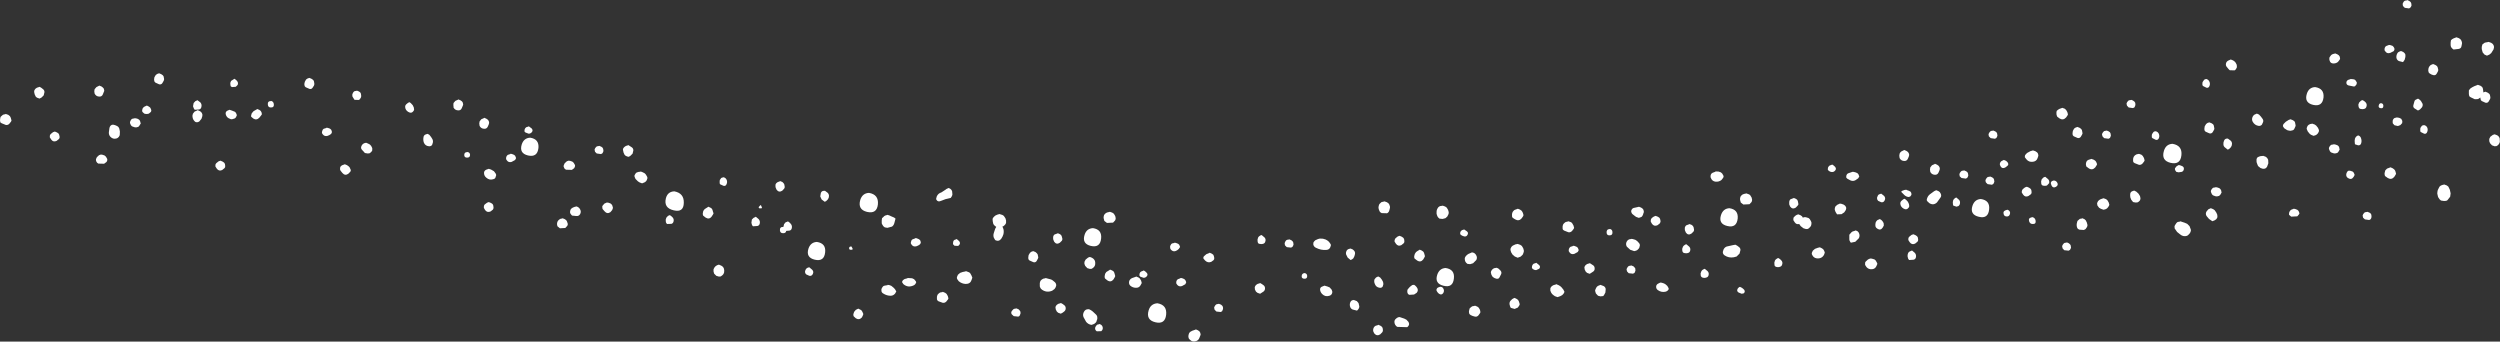 <?xml version="1.0" encoding="UTF-8" standalone="no"?>
<svg xmlns:xlink="http://www.w3.org/1999/xlink" height="111.4px" width="815.3px" xmlns="http://www.w3.org/2000/svg">
  <rect width="100%" height="100%" fill="#333333" stroke="none"/>
  <g transform="matrix(1.0, 0.0, 0.0, 1.0, 407.95, -80.5)">
    <path d="M405.35 95.5 L405.4 95.9 405.25 96.6 404.5 97.8 403.9 98.3 403.1 98.65 402.3 98.3 401.7 97.6 401.4 96.5 401.4 95.8 401.6 95.0 402.0 94.7 Q402.2 94.5 402.45 94.4 L402.95 94.3 403.55 94.2 403.6 94.15 404.45 94.45 404.95 94.8 405.2 95.15 405.35 95.5 M354.3 98.2 L354.8 98.55 355.05 98.9 355.15 99.3 355.2 99.65 355.05 100.0 354.5 100.7 Q353.9 101.2 353.05 101.2 352.05 101.2 351.8 100.3 L351.7 99.9 351.7 99.5 351.75 99.2 352.25 98.5 Q352.55 98.2 352.95 98.1 L353.55 97.95 353.55 97.9 354.3 98.2 M378.2 81.15 L378.4 81.55 378.5 82.25 378.35 82.65 378.15 82.95 377.7 83.25 376.3 83.05 375.7 82.45 375.6 81.75 375.75 81.4 375.95 81.05 376.2 80.8 Q376.35 80.7 376.45 80.7 L377.05 80.6 377.1 80.5 377.8 80.85 378.2 81.15 M372.65 95.8 L372.85 96.15 372.95 96.5 372.85 96.9 372.65 97.2 371.55 97.75 Q370.5 98.1 369.95 97.25 L369.7 96.9 369.7 96.5 369.75 96.15 369.95 95.75 370.25 95.5 371.05 95.2 371.1 95.15 371.55 95.2 372.3 95.45 372.65 95.8 M374.5 97.35 Q374.75 97.2 375.1 97.15 L375.8 97.45 376.2 97.8 376.45 98.15 376.5 98.5 376.5 98.9 376.45 99.25 376.25 100.0 375.8 100.65 375.7 100.75 374.35 100.4 Q373.6 100.0 373.55 99.15 373.55 98.3 374.0 97.7 374.2 97.45 374.5 97.35 M393.1 92.65 L393.95 92.95 394.45 93.3 394.7 93.65 394.85 94.0 394.95 94.4 394.95 94.75 394.8 95.5 Q394.7 96.3 393.9 96.45 L392.2 96.65 391.7 96.25 391.4 95.85 Q391.25 95.5 391.25 95.15 L391.25 94.4 391.35 93.65 391.7 93.3 392.25 93.0 393.05 92.7 393.1 92.65 M397.4 109.7 L397.75 109.3 Q398.35 108.9 399.0 108.6 L400.05 108.2 400.1 108.15 400.95 108.45 401.45 108.8 401.7 109.15 401.8 109.55 401.9 110.3 401.9 110.65 402.0 110.6 402.6 110.4 403.3 110.7 403.8 111.05 404.05 111.4 404.2 112.15 404.2 112.55 404.05 112.9 403.65 113.6 Q403.3 114.15 402.6 114.0 L401.4 113.45 401.1 113.15 401.0 112.75 400.95 112.4 400.95 112.3 400.6 112.55 400.2 112.8 399.6 112.85 399.1 112.85 397.75 112.2 397.35 111.9 397.25 111.5 397.2 111.15 397.2 110.75 397.2 110.4 397.2 110.0 397.4 109.7 M386.8 102.05 L387.0 102.4 387.2 103.15 387.2 103.5 387.05 103.9 386.65 104.6 Q386.3 105.15 385.6 105.0 384.95 104.85 384.4 104.45 L384.1 104.15 384.0 103.75 383.95 103.4 384.05 102.7 Q384.2 102.25 384.5 101.95 384.7 101.7 385.0 101.6 385.25 101.45 385.6 101.4 L386.3 101.7 386.8 102.05 M368.6 115.8 Q367.6 115.75 367.8 114.9 367.95 114.15 368.6 114.15 369.4 114.3 369.3 115.15 369.25 115.85 368.6 115.8 M374.55 118.95 L375.15 119.25 375.5 119.95 375.45 120.65 374.85 121.3 374.05 121.6 372.95 121.35 372.4 120.75 372.35 120.4 372.35 120.05 372.4 119.65 372.6 119.3 372.85 119.05 373.1 118.95 373.55 118.85 373.6 118.8 374.1 118.85 374.55 118.95 M380.6 116.55 L379.4 115.8 Q378.95 115.4 379.1 114.8 L379.4 113.7 Q379.45 113.3 379.8 113.05 L380.55 112.7 380.6 112.65 Q381.15 112.95 381.55 113.4 L382.1 114.35 Q382.25 114.95 381.9 115.5 L381.25 116.2 Q380.95 116.4 380.6 116.55 M381.85 121.55 L382.1 121.4 382.6 121.3 Q383.45 121.5 383.7 122.3 383.9 123.05 383.5 123.75 383.2 124.25 382.6 124.1 L381.5 123.55 381.35 123.3 381.35 122.9 381.35 122.55 381.4 122.2 381.85 121.55 M371.6 135.05 L372.3 135.35 372.8 135.7 373.1 136.05 373.25 136.4 373.45 137.15 373.3 137.5 372.85 138.2 Q371.95 139.25 370.75 138.55 L369.85 137.9 369.75 137.55 369.7 137.15 369.75 136.8 369.85 136.4 369.95 136.05 370.35 135.65 Q370.5 135.45 370.75 135.4 371.15 135.2 371.55 135.1 L371.6 135.05 M404.2 125.1 L405.0 124.5 405.6 124.3 406.4 124.6 Q407.05 124.95 407.25 125.65 L407.3 126.75 Q407.15 127.45 406.6 127.9 L406.2 128.15 405.6 128.2 404.75 127.9 404.1 127.2 403.85 126.55 403.85 126.15 403.85 125.8 404.2 125.1 M390.65 141.65 L391.0 142.4 391.25 143.55 391.1 144.65 390.2 145.8 389.8 146.0 389.1 146.05 388.1 145.9 387.65 145.5 387.15 144.75 386.9 143.65 Q386.9 143.05 387.05 142.5 L387.6 141.4 388.0 141.05 388.45 140.85 389.05 140.7 389.1 140.65 389.95 140.95 390.45 141.3 390.65 141.65 M358.55 106.25 L359.55 106.35 Q359.9 106.4 360.15 106.6 L360.65 107.35 360.6 107.95 360.05 108.65 359.6 108.7 357.9 108.35 Q357.2 108.1 357.25 107.4 357.3 106.7 358.1 106.45 L358.55 106.35 358.55 106.25 M347.05 108.9 Q350.05 109.35 349.8 112.25 349.45 115.4 346.4 114.7 343.45 114.0 344.35 111.1 345.0 109.0 347.05 108.9 M346.05 120.8 L346.9 121.1 347.4 121.45 348.0 122.2 348.3 122.9 348.3 123.3 348.15 123.65 347.95 124.0 347.55 124.4 347.2 124.6 346.55 124.8 345.7 124.45 345.25 124.1 344.65 123.35 344.35 122.65 344.3 122.3 344.45 121.9 344.6 121.55 344.95 121.2 345.45 120.95 346.05 120.85 346.05 120.8 M363.55 113.9 Q364.05 114.5 363.8 115.25 363.65 115.85 363.1 116.0 362.45 116.2 361.75 116.0 L361.45 115.8 361.25 115.4 361.15 114.65 361.4 113.95 362.0 113.35 Q362.25 113.2 362.55 113.15 363.15 113.45 363.55 113.9 M327.25 117.9 L328.05 117.55 328.75 117.85 329.4 118.55 329.95 119.3 Q330.3 119.85 330.05 120.4 L329.7 121.15 Q329.25 121.65 328.6 121.55 327.35 121.35 326.7 120.2 326.25 119.35 326.75 118.45 326.95 118.1 327.25 117.9 M339.05 119.4 L339.8 119.7 340.3 120.05 340.5 120.4 340.65 121.15 340.7 121.55 340.55 121.9 340.4 122.25 340.2 122.65 339.95 122.9 339.7 123.0 339.05 123.15 338.55 123.1 337.95 122.95 336.95 122.3 336.55 121.65 336.6 121.3 336.75 120.95 337.5 120.2 338.45 119.6 339.05 119.4 M328.35 131.75 L329.1 131.45 329.45 131.4 330.05 131.35 330.05 131.3 330.9 131.6 Q331.5 131.95 331.75 132.65 L331.8 133.75 331.4 134.85 331.05 135.3 330.65 135.5 330.05 135.55 329.25 135.3 328.45 134.65 328.3 134.3 328.15 133.9 328.0 133.5 327.95 133.15 327.95 132.8 327.95 132.4 328.1 132.05 328.35 131.75 M360.05 125.7 Q360.2 125.3 360.5 125.0 L361.05 124.65 Q361.85 124.85 362.05 125.65 362.3 126.4 362.1 127.15 361.9 127.95 361.1 127.9 L360.05 127.55 360.0 127.15 359.95 126.4 360.05 125.7 M355.05 129.3 L354.85 129.65 354.65 130.0 354.45 130.25 354.2 130.4 353.55 130.55 353.1 130.5 352.25 130.2 351.9 129.85 351.6 129.15 351.55 128.8 351.7 128.4 351.95 128.05 352.2 127.8 Q352.3 127.7 352.45 127.7 L353.05 127.6 353.05 127.55 353.55 127.6 354.3 127.85 354.7 128.15 354.9 128.55 355.05 129.3 M359.8 137.15 L359.95 137.55 359.6 138.2 Q358.9 139.3 357.75 138.55 357.2 138.15 357.2 137.55 357.2 137.15 357.35 136.85 357.6 136.25 358.05 136.15 L358.55 136.2 359.3 136.45 359.65 136.8 359.8 137.15 M362.7 151.5 L362.55 150.8 362.7 150.4 362.95 150.05 363.2 149.8 Q363.3 149.7 363.45 149.7 L364.05 149.6 364.05 149.55 364.8 149.85 365.2 150.15 365.4 150.55 365.45 151.25 365.35 151.65 365.15 152.0 364.7 152.25 363.3 152.05 362.7 151.5 M341.95 150.05 L341.8 150.4 341.25 151.05 339.25 151.15 338.55 150.55 338.55 150.15 338.6 149.8 338.75 149.45 Q338.95 149.1 339.25 148.9 L340.05 148.6 340.05 148.55 340.7 148.7 341.3 148.95 341.65 149.3 341.8 149.65 341.95 150.05 M242.05 123.1 L242.05 123.05 242.75 123.35 243.15 123.65 243.35 124.05 243.45 124.75 243.3 125.15 243.1 125.5 242.65 125.75 241.25 125.55 240.65 124.95 240.55 124.3 240.7 123.9 240.95 123.55 241.2 123.3 241.4 123.2 242.05 123.1 M213.75 129.7 L214.25 130.05 214.5 130.4 214.65 130.8 214.65 131.15 214.55 131.55 214.25 132.25 Q213.9 133.05 213.05 133.0 212.0 132.95 211.55 132.05 L211.5 131.65 211.45 131.3 211.55 130.6 Q211.75 130.15 212.1 129.9 L213.0 129.45 213.05 129.4 213.75 129.7 M221.55 135.1 L222.1 134.4 223.0 134.0 223.05 133.9 223.75 134.2 224.25 134.55 224.5 134.9 224.65 135.3 224.65 135.65 224.55 136.05 224.25 136.75 Q223.9 137.55 223.05 137.5 222.0 137.45 221.55 136.55 L221.5 136.15 221.45 135.8 221.55 135.1 M206.5 144.4 Q207.05 145.05 206.7 145.8 206.35 146.6 205.55 146.45 L204.55 146.0 204.3 145.65 204.2 145.3 204.2 144.9 204.5 144.2 Q204.65 143.95 204.95 143.85 L205.55 143.65 206.5 144.4 M212.1 146.05 Q212.5 145.65 213.0 145.35 L213.05 145.3 213.6 145.6 214.25 146.3 214.6 147.05 214.7 147.75 214.55 148.15 Q213.85 149.15 212.8 148.5 211.9 147.95 211.8 147.05 211.7 146.45 212.1 146.05 M212.35 142.75 Q212.75 142.55 213.15 142.45 L213.55 142.4 213.8 142.4 214.2 142.6 214.55 142.7 215.1 143.0 215.3 143.3 215.4 143.65 215.4 144.05 215.05 144.55 214.55 144.75 Q213.75 144.7 213.15 144.15 L212.05 143.05 212.35 142.75 M221.45 143.85 L222.75 142.9 Q223.1 142.65 223.55 142.55 L224.25 142.85 224.65 143.15 224.9 143.55 Q225.25 144.15 225.0 144.75 L223.75 146.5 Q222.6 147.6 221.25 146.75 L220.6 146.15 220.4 145.8 Q220.4 145.4 220.55 145.1 220.8 144.35 221.45 143.85 M232.55 136.05 L233.25 136.35 233.65 136.65 233.85 137.05 233.95 137.75 233.8 138.15 233.6 138.5 233.15 138.75 231.75 138.55 231.15 138.0 231.05 137.3 231.2 136.9 231.45 136.55 231.7 136.3 231.9 136.2 232.55 136.1 232.55 136.05 M230.05 144.9 L230.85 145.6 Q231.3 146.0 231.25 146.65 231.25 147.3 230.75 147.7 L230.1 147.9 229.05 147.55 228.95 147.15 228.9 146.4 229.05 145.7 229.6 145.1 230.05 144.9 M242.15 138.65 L242.35 139.05 242.45 139.75 242.3 140.15 242.1 140.5 241.65 140.75 240.25 140.55 239.7 140.0 Q239.55 139.65 239.55 139.3 L239.7 138.9 239.95 138.55 240.2 138.3 Q240.3 138.2 240.45 138.2 L241.05 138.1 241.05 138.05 Q241.4 138.15 241.75 138.35 L242.15 138.65 M238.05 145.4 Q241.05 145.85 240.75 148.75 240.45 151.95 237.4 151.2 234.4 150.5 235.3 147.65 236.0 145.5 238.05 145.4 M163.4 146.05 L163.25 146.4 162.6 147.1 160.6 147.2 159.75 146.55 159.65 146.15 159.55 145.8 159.5 145.4 159.55 145.05 159.65 144.65 159.9 144.3 160.3 143.95 160.8 143.75 161.5 143.6 161.5 143.55 162.35 143.85 Q162.65 143.95 162.85 144.2 L163.3 144.95 163.45 145.65 163.4 146.05 M176.2 145.4 L177.0 145.1 177.05 145.05 177.75 145.35 178.15 145.65 178.35 146.05 178.5 146.8 178.55 147.15 178.35 147.5 177.7 148.2 Q176.6 148.9 175.85 147.85 L175.55 147.15 175.55 146.8 175.55 146.4 175.6 146.05 175.8 145.65 Q175.95 145.45 176.2 145.4 M190.5 134.9 Q191.05 135.55 190.5 136.15 190.1 136.6 189.55 136.6 188.95 136.6 188.45 136.2 L188.15 135.9 188.15 135.55 188.2 135.15 188.4 134.8 188.7 134.5 189.5 134.2 189.55 134.15 Q190.1 134.45 190.5 134.9 M191.2 147.3 L192.05 146.9 192.5 146.95 193.25 147.2 193.75 147.55 194.0 147.9 194.15 148.3 194.1 148.65 194.0 149.0 193.5 149.75 192.6 150.35 191.15 150.4 190.65 149.6 190.4 148.9 Q190.35 148.35 190.6 147.85 L191.2 147.3 M198.1 137.3 L198.4 138.05 198.05 138.65 197.1 139.3 Q196.3 139.7 195.45 139.3 L194.45 138.75 194.15 138.4 194.15 138.05 194.2 137.7 194.4 137.3 194.7 137.05 196.0 136.6 196.05 136.55 196.55 136.55 197.15 136.7 197.75 136.95 198.1 137.3 M197.05 155.65 Q198.05 155.75 198.35 156.65 198.65 157.45 198.25 158.2 L197.1 159.35 195.65 159.65 195.4 159.3 195.2 158.9 195.15 158.55 195.15 158.15 195.15 157.4 195.15 157.05 195.45 156.7 195.85 156.25 196.2 156.0 197.0 155.75 197.05 155.65 M182.4 154.5 L182.0 154.9 181.65 155.15 181.05 155.2 180.2 154.95 179.3 154.25 178.8 153.55 Q177.9 153.8 177.35 153.0 L176.9 152.3 176.9 151.9 176.95 151.55 Q177.0 151.35 177.2 151.2 177.5 150.85 177.95 150.6 L178.5 150.4 179.25 150.7 179.75 151.05 179.95 151.45 180.5 151.35 180.55 151.3 181.0 151.35 181.85 151.6 182.25 151.95 182.65 152.65 182.8 153.05 182.8 153.4 182.75 153.8 182.65 154.15 182.4 154.5 M186.25 161.5 L186.65 161.8 186.9 162.2 187.05 162.55 187.15 162.9 186.9 163.6 Q186.15 164.95 184.5 164.75 183.5 164.6 183.05 163.65 L182.9 163.3 182.95 162.9 183.25 162.25 183.95 161.65 184.9 161.3 185.55 161.15 186.25 161.5 M200.3 166.9 L200.3 166.55 200.3 166.15 200.45 165.85 201.2 165.15 Q201.6 164.9 202.05 164.8 L202.5 164.85 203.35 165.1 203.75 165.45 204.15 166.15 204.3 166.55 204.0 167.25 Q203.6 168.2 202.55 168.3 201.45 168.4 200.75 167.6 L200.3 166.9 M170.9 167.3 Q170.75 167.1 170.75 166.9 L170.7 166.15 170.9 165.45 Q171.1 165.1 171.45 164.9 171.7 164.7 172.0 164.65 172.6 164.95 173.0 165.45 173.5 166.0 173.25 166.75 173.1 167.35 172.55 167.5 171.9 167.75 171.2 167.5 L170.9 167.3 M216.75 157.2 L217.25 157.55 217.5 157.95 217.6 158.65 217.55 159.05 217.35 159.35 216.6 159.95 Q215.55 160.45 214.85 159.5 L214.4 158.8 214.4 158.4 214.45 158.05 214.7 157.7 215.45 157.1 216.05 156.9 216.75 157.2 M204.05 152.55 L204.35 152.25 205.0 152.0 205.05 151.9 205.6 152.25 205.9 152.55 206.15 152.9 206.35 153.3 206.4 154.05 206.05 154.7 Q205.35 155.8 204.25 155.05 203.65 154.65 203.65 154.05 L203.65 153.65 203.7 153.3 203.8 152.9 204.05 152.55 M216.5 162.95 Q217.0 163.5 216.9 164.25 216.8 165.05 216.1 165.2 L214.65 165.3 214.35 164.9 214.15 164.15 Q214.1 163.6 214.3 163.1 214.45 162.7 214.85 162.5 L215.5 162.25 215.55 162.15 216.5 162.95 M320.3 100.2 L320.8 100.55 321.15 100.95 321.5 101.65 321.55 102.4 321.4 102.75 321.15 103.15 320.9 103.4 320.7 103.45 319.2 103.4 318.8 103.0 318.15 102.2 Q317.85 101.75 318.0 101.15 318.15 100.55 318.75 100.25 L319.55 99.9 320.3 100.2 M312.65 107.3 Q312.9 108.05 312.5 108.75 312.2 109.25 311.6 109.1 L310.5 108.55 310.3 108.25 310.3 107.9 310.3 107.5 310.4 107.2 310.85 106.55 311.05 106.4 311.55 106.25 Q312.4 106.5 312.65 107.3 M312.55 120.4 L313.3 120.7 313.8 121.05 314.0 121.4 314.15 122.15 314.2 122.55 314.05 122.9 313.65 123.6 Q313.25 124.15 312.6 124.0 L311.35 123.45 311.05 123.15 310.95 122.75 310.95 122.4 311.05 121.7 311.5 120.95 311.95 120.6 312.55 120.4 M287.05 113.05 Q287.45 113.15 287.75 113.35 L288.15 113.65 288.4 114.05 288.45 114.75 288.3 115.15 288.15 115.5 287.65 115.75 286.25 115.55 285.7 114.95 285.55 114.3 285.7 113.9 285.95 113.55 286.2 113.3 Q286.3 113.2 286.45 113.2 L287.05 113.1 287.05 113.05 M294.55 123.4 L295.05 123.3 Q295.9 123.5 296.15 124.3 296.4 125.05 296.0 125.75 295.65 126.25 295.1 126.1 L294.0 125.55 293.8 125.3 293.8 124.9 293.8 124.55 293.9 124.2 294.35 123.55 294.55 123.4 M302.55 134.3 Q303.1 134.4 303.65 134.65 304.35 134.95 304.25 135.65 304.15 136.35 303.55 136.55 L302.55 136.7 301.8 136.55 301.5 136.15 301.35 135.8 301.35 135.4 301.8 134.8 Q302.1 134.55 302.55 134.35 L302.55 134.3 M299.9 133.6 Q296.8 132.85 297.75 129.7 298.4 127.5 300.55 127.4 303.8 127.95 303.45 131.15 303.1 134.35 299.9 133.6 M287.8 133.4 L287.7 133.05 287.7 132.65 287.7 132.3 287.8 131.9 287.95 131.55 288.3 131.15 288.7 130.9 288.95 130.8 289.55 130.7 289.55 130.65 290.4 130.95 290.85 131.35 291.25 132.05 291.45 132.8 291.3 133.15 290.75 133.85 Q290.25 134.35 289.6 134.25 L288.2 133.7 287.8 133.4 M288.05 142.65 L288.75 143.0 289.45 143.65 289.95 144.45 290.1 145.15 290.05 145.55 289.9 145.9 289.55 146.25 289.15 146.5 288.55 146.55 287.7 146.4 287.1 145.65 286.8 144.9 Q286.7 144.35 286.75 143.8 286.8 143.1 287.45 142.85 L288.05 142.65 M319.95 127.4 Q319.95 128.0 319.6 128.5 L319.0 129.1 318.55 129.3 317.55 128.5 Q317.15 128.1 317.15 127.55 317.1 126.95 317.35 126.4 317.65 125.6 318.55 125.7 L318.55 125.65 319.55 126.4 Q319.95 126.8 319.95 127.4 M313.7 141.8 Q313.8 141.7 313.95 141.7 L314.55 141.6 314.55 141.55 315.05 141.6 315.8 141.85 316.15 142.15 316.4 142.55 316.55 143.3 316.35 143.65 316.15 144.0 315.9 144.25 315.7 144.4 315.05 144.55 314.55 144.5 313.75 144.2 313.4 143.85 313.1 143.15 313.05 142.8 313.2 142.4 313.45 142.05 313.7 141.8 M264.55 115.65 L265.4 115.95 265.85 116.35 266.25 117.05 266.45 117.8 266.3 118.15 265.85 118.8 Q264.9 119.85 263.75 119.15 L262.95 118.55 262.8 118.15 262.7 117.75 262.7 117.4 262.7 117.05 262.8 116.65 263.2 116.3 263.7 116.0 264.55 115.7 264.55 115.65 M271.15 123.65 L271.2 124.05 271.05 124.4 270.65 125.1 Q270.25 125.65 269.6 125.5 L268.35 124.95 268.05 124.65 267.95 124.25 267.95 123.9 268.05 123.2 268.45 122.45 268.95 122.1 269.55 121.9 270.3 122.2 270.75 122.55 271.0 122.9 271.15 123.65 M280.15 123.65 L280.35 124.05 280.45 124.75 280.3 125.15 280.15 125.5 279.65 125.75 278.25 125.55 277.7 124.95 277.55 124.3 277.7 123.9 277.95 123.55 278.2 123.3 Q278.3 123.2 278.45 123.2 L279.05 123.1 279.05 123.05 279.75 123.35 280.15 123.65 M255.8 129.8 L256.4 130.2 256.65 130.55 256.75 130.9 256.8 131.3 256.55 132.05 Q256.2 133.1 255.05 133.25 253.7 133.45 252.9 132.45 L252.4 131.8 252.4 131.4 252.5 131.05 253.1 130.4 254.2 129.8 255.05 129.55 255.8 129.8 M246.25 132.95 L246.65 133.3 246.9 133.65 247.0 134.05 246.9 134.4 246.2 135.0 Q244.85 135.85 244.3 134.35 244.15 134.05 244.3 133.7 244.4 133.3 244.75 133.05 L245.55 132.65 246.25 132.95 M253.05 141.4 L253.75 141.7 254.25 142.05 254.5 142.45 254.6 143.15 254.55 143.55 254.35 143.85 253.6 144.4 Q252.55 144.95 251.85 144.0 L251.4 143.3 251.4 142.9 251.5 142.55 251.7 142.2 252.45 141.6 253.05 141.4 M259.05 138.15 L260.0 138.95 Q260.5 139.5 260.3 140.25 L259.6 141.0 Q258.9 141.2 258.2 141.0 L257.9 140.8 257.75 140.4 257.7 139.65 257.9 138.95 258.5 138.35 259.05 138.15 M261.1 141.0 Q260.5 139.75 261.55 139.45 L261.55 139.4 Q262.5 139.25 262.95 140.05 263.45 140.9 262.5 141.45 261.55 141.95 261.1 141.0 M274.05 132.3 L274.9 132.6 275.4 132.95 275.65 133.3 275.8 133.65 275.95 134.05 275.8 134.4 275.35 135.1 Q274.4 136.15 273.25 135.4 L272.45 134.8 272.35 134.4 272.3 134.05 272.35 133.65 272.45 133.3 272.7 132.9 273.2 132.6 274.05 132.35 274.05 132.3 M275.95 146.8 L276.1 146.4 276.3 146.05 276.7 145.7 Q277.05 145.45 277.45 145.35 L278.05 145.15 278.9 145.45 279.35 145.85 279.75 146.55 279.95 147.3 279.8 147.65 279.55 148.05 279.25 148.4 278.9 148.65 278.65 148.75 278.05 148.9 277.2 148.6 276.6 148.25 276.05 147.5 275.95 146.8 M270.45 151.85 L271.05 151.75 271.05 151.65 271.8 151.95 272.25 152.35 272.6 153.05 272.8 153.8 272.8 154.15 272.65 154.55 272.2 155.2 271.65 155.5 270.2 155.4 269.7 155.15 269.45 154.75 269.35 154.4 269.3 154.05 269.3 153.65 269.35 153.3 269.55 152.55 269.95 152.2 270.3 151.9 270.45 151.85 M265.2 159.8 Q265.3 159.7 265.45 159.7 L266.05 159.6 266.05 159.55 Q266.45 159.65 266.75 159.85 L267.15 160.2 267.35 160.55 267.45 161.3 267.3 161.65 267.1 162.0 266.65 162.25 265.25 162.1 264.7 161.5 264.55 160.8 264.7 160.4 264.95 160.05 265.2 159.8 M255.9 152.45 Q256.1 153.55 255.05 153.55 254.1 153.6 253.8 152.7 253.45 151.6 254.55 151.4 L254.8 151.3 Q255.75 151.5 255.9 152.45 M246.8 148.9 Q247.85 149.4 247.5 150.4 247.25 151.1 246.55 151.1 245.55 151.1 245.45 150.15 245.3 149.45 245.95 149.15 246.35 148.95 246.8 148.9 M314.85 149.85 L315.15 150.55 315.2 151.3 315.05 151.65 314.8 152.0 314.3 152.35 313.55 152.65 312.45 151.9 311.65 150.95 Q311.2 150.2 311.65 149.45 L312.25 148.75 313.05 148.4 313.8 148.7 314.3 149.05 314.85 149.85 M304.55 153.15 L305.35 153.5 306.1 154.25 306.5 155.3 306.55 155.65 306.45 156.05 306.3 156.4 306.05 156.75 305.65 157.15 305.3 157.4 Q304.05 157.8 303.05 156.95 L302.05 156.15 301.25 155.0 301.2 154.3 301.35 153.95 301.85 153.2 302.2 152.9 302.45 152.85 303.05 152.75 303.05 152.65 303.95 152.95 304.55 153.15 M41.65 147.8 L41.75 147.4 41.9 147.05 42.25 146.7 42.6 146.4 42.85 146.35 43.5 146.2 43.5 146.15 44.35 146.45 44.85 146.8 45.1 147.15 45.25 147.55 45.35 147.9 45.35 148.25 45.15 149.05 Q45.0 149.75 44.4 150.05 L42.65 150.0 42.1 149.65 41.9 149.25 41.75 148.9 41.65 148.55 41.6 148.15 41.65 147.8 M63.35 147.85 L63.85 148.2 64.3 148.95 64.5 149.65 64.5 150.05 64.4 150.4 64.05 151.1 63.45 151.65 62.5 151.9 61.5 151.8 61.05 151.4 60.8 151.0 60.55 150.25 60.55 149.55 Q60.55 149.15 60.7 148.8 L60.9 148.4 61.15 148.05 61.5 147.8 61.75 147.7 62.5 147.6 62.5 147.55 63.35 147.85 M21.0 158.85 L21.9 158.45 22.5 158.3 23.5 158.35 24.35 158.6 24.9 158.9 25.45 159.35 25.95 160.05 26.1 160.4 25.9 161.1 Q25.55 161.95 24.6 162.0 22.85 162.15 21.2 161.3 20.55 161.0 20.35 160.3 L20.35 159.9 20.4 159.55 20.65 159.2 21.0 158.85 M33.95 163.3 L33.75 164.05 33.4 164.75 32.95 165.1 32.5 165.3 31.55 164.5 31.05 163.5 Q30.9 162.95 31.15 162.4 31.35 161.9 31.9 161.7 L32.5 161.55 33.2 161.85 33.6 162.2 33.85 162.55 33.95 162.9 33.95 163.3 M40.3 171.6 L40.8 171.0 41.5 170.65 42.15 171.0 42.7 171.7 43.1 172.45 43.2 173.15 43.0 173.9 Q42.65 174.45 42.0 174.35 40.75 174.2 40.35 172.95 40.1 172.3 40.3 171.6 M11.0 159.8 L11.15 159.4 11.35 159.05 11.6 158.8 11.85 158.7 12.45 158.6 12.5 158.55 13.2 158.85 13.6 159.2 13.8 159.55 13.9 160.25 13.75 160.65 13.55 161.0 13.1 161.25 11.7 161.1 11.1 160.5 11.0 159.8 M3.5 157.15 L4.45 157.95 Q4.95 158.5 4.7 159.25 4.55 159.85 4.0 160.0 3.35 160.2 2.65 160.0 L2.35 159.8 2.2 159.4 2.15 158.65 2.35 157.95 Q2.55 157.6 2.9 157.4 3.15 157.2 3.5 157.15 M2.95 172.85 L3.0 172.8 Q3.6 173.1 4.15 173.55 4.6 173.9 4.6 174.55 4.6 175.15 4.15 175.55 L3.0 176.3 2.15 176.0 1.65 175.6 1.3 174.9 1.25 174.15 1.4 173.8 1.65 173.45 2.15 173.1 2.95 172.85 M18.35 170.55 Q18.35 171.4 17.5 171.4 16.5 171.4 16.55 170.55 16.6 169.65 17.5 169.55 18.35 169.7 18.35 170.55 M33.5 178.35 L33.5 178.3 34.55 178.7 35.1 179.35 35.35 180.4 Q35.35 181.05 34.85 181.55 L34.6 181.8 33.2 181.45 Q32.6 181.2 32.4 180.65 32.1 179.9 32.4 179.1 32.7 178.35 33.5 178.35 M26.35 175.0 L26.55 175.65 26.5 176.05 Q26.3 176.75 25.6 176.95 24.25 177.4 23.25 176.4 22.6 175.75 22.55 174.9 22.55 174.2 23.25 173.95 L24.0 173.65 25.0 173.95 25.7 174.25 26.35 175.0 M39.9 188.55 L39.85 188.15 39.9 187.8 40.0 187.45 40.25 187.05 40.65 186.75 41.5 186.5 41.5 186.4 42.2 186.7 42.7 187.05 42.95 187.45 43.05 188.15 43.0 188.55 42.8 188.9 42.15 189.55 Q41.05 190.25 40.2 189.2 L39.9 188.55 M70.45 155.95 Q71.0 156.4 70.65 157.05 70.3 157.75 69.55 157.6 68.95 157.45 68.45 157.1 L68.25 156.8 68.25 156.4 68.35 156.05 68.65 155.7 Q68.8 155.55 69.0 155.5 L69.5 155.35 69.5 155.3 70.45 155.95 M69.75 165.05 L69.75 164.65 69.9 164.3 70.15 163.95 Q70.5 163.55 70.95 163.3 L72.0 162.85 72.0 162.8 Q73.05 162.85 73.5 163.8 73.9 164.55 73.5 165.3 L72.45 166.35 71.5 166.65 70.6 166.55 70.15 166.15 69.9 165.75 69.8 165.4 69.75 165.05 M63.5 167.9 Q66.5 168.35 66.2 171.25 65.9 174.45 62.85 173.7 59.85 173.0 60.75 170.15 61.45 168.0 63.5 167.9 M79.4 167.95 L80.0 167.85 80.0 167.8 Q80.45 167.9 80.8 168.15 L81.45 168.8 Q81.85 169.35 81.6 169.9 L81.05 171.0 80.65 171.4 80.05 171.4 Q79.4 171.25 78.85 170.8 L78.45 170.15 78.25 169.4 78.3 169.05 78.5 168.65 78.8 168.3 79.15 168.05 79.4 167.95 M49.2 157.7 L49.7 158.05 49.95 158.45 50.05 159.15 50.0 159.55 49.8 159.85 49.05 160.45 Q48.0 160.95 47.3 160.0 L46.85 159.3 46.85 158.9 46.95 158.55 47.15 158.2 47.9 157.6 48.5 157.4 49.2 157.7 M56.2 165.1 Q55.35 166.2 54.2 165.45 L53.35 164.8 53.25 164.4 53.25 164.05 53.45 163.3 53.85 162.7 Q54.35 162.3 54.95 162.0 L55.0 161.9 55.7 162.2 56.2 162.55 56.45 162.95 56.65 163.65 56.75 164.05 56.6 164.4 56.2 165.1 M60.55 174.8 L60.75 174.45 61.05 174.25 61.5 174.1 61.5 174.05 Q62.45 173.9 62.8 174.7 63.15 175.4 62.7 176.1 62.15 176.85 61.35 176.3 60.75 175.85 60.5 175.15 L60.55 174.8 M54.3 174.55 Q54.65 175.3 54.05 176.0 L53.2 176.55 51.65 176.65 51.25 176.4 51.05 176.0 51.0 175.65 51.0 175.3 51.1 174.9 51.4 174.55 51.75 174.15 52.15 173.8 52.5 173.55 52.65 173.45 53.0 173.4 53.25 173.4 Q53.95 173.85 54.3 174.55 M51.4 185.5 L51.6 186.15 Q51.5 186.85 50.95 187.2 L47.7 187.1 Q46.85 186.5 46.8 185.55 46.75 184.85 47.35 184.4 47.9 183.9 48.5 183.9 L49.25 184.15 50.0 184.4 50.7 184.75 51.4 185.5 M74.85 182.3 L74.7 182.65 74.2 183.35 Q73.7 183.9 73.05 183.75 72.3 183.6 71.65 183.25 L71.25 182.9 71.15 182.55 71.1 182.15 71.15 181.8 71.25 181.4 71.35 181.05 71.75 180.7 72.15 180.4 72.4 180.35 73.0 180.25 73.0 180.15 73.85 180.5 74.3 180.85 74.7 181.55 74.85 182.3 M127.25 148.2 L127.75 148.55 128.0 148.9 128.1 149.3 128.15 149.65 128.0 150.05 127.9 150.4 127.75 150.75 127.5 151.15 127.1 151.35 126.5 151.55 125.65 151.25 125.35 151.05 124.4 150.3 Q124.15 150.05 124.05 149.65 L124.0 149.3 124.15 148.9 124.4 148.55 Q124.65 148.35 124.9 148.3 L126.5 147.95 126.5 147.9 127.25 148.2 M150.05 138.65 L149.9 138.3 149.9 137.9 149.95 137.55 150.15 137.15 150.55 136.85 151.5 136.5 151.5 136.4 152.5 136.45 153.25 136.7 153.7 137.1 154.1 137.8 154.15 138.15 154.0 138.5 153.45 139.2 Q152.65 139.85 151.5 139.75 150.45 139.6 150.05 138.65 M117.9 156.15 Q118.0 157.25 117.0 157.25 116.05 157.3 116.0 156.4 115.9 155.25 117.0 155.2 L117.0 155.15 Q117.85 155.3 117.9 156.15 M103.5 152.65 L104.35 152.95 Q104.65 153.1 104.8 153.35 L105.2 154.05 105.4 154.8 105.25 155.15 104.7 155.85 Q104.2 156.35 103.55 156.25 L102.15 155.7 101.75 155.4 101.65 155.05 101.65 154.65 101.65 154.3 101.75 153.9 101.9 153.55 102.25 153.2 102.65 152.9 102.9 152.85 103.5 152.7 103.5 152.65 M105.5 160.7 L106.25 161.0 106.6 161.3 106.75 161.65 106.9 162.05 106.75 162.4 106.55 162.7 105.45 163.3 Q104.45 163.6 103.9 162.8 L103.65 162.4 103.65 162.05 103.7 161.7 103.9 161.3 104.2 161.0 105.0 160.75 105.0 160.65 105.5 160.7 M109.65 166.6 L110.5 166.35 110.5 166.3 111.65 167.05 Q112.1 167.4 112.1 168.05 112.15 168.65 111.65 169.05 L110.5 169.8 109.65 169.5 109.2 169.1 108.85 168.4 108.75 167.65 108.9 167.3 109.15 166.95 109.65 166.6 M88.9 150.65 L88.75 151.05 88.3 151.7 Q87.4 152.75 86.2 152.05 85.7 151.8 85.25 151.4 L85.15 151.05 85.15 150.65 85.15 150.3 85.25 149.9 85.4 149.55 85.75 149.15 Q85.95 148.95 86.15 148.9 L87.0 148.6 87.0 148.55 87.75 148.85 88.25 149.2 88.5 149.55 88.7 149.95 88.9 150.65 M87.0 160.05 L87.85 160.35 88.35 160.7 88.8 161.45 89.0 162.15 89.0 162.55 88.9 162.9 88.75 163.3 88.6 163.6 87.95 164.2 87.0 164.55 86.05 164.15 85.3 163.5 84.85 162.75 84.65 162.05 84.65 161.65 84.8 161.3 85.0 160.95 85.4 160.6 86.25 160.2 87.0 160.05 M93.0 166.15 L94.0 166.95 Q94.55 167.55 94.0 168.15 L93.0 168.6 Q92.45 168.6 91.95 168.25 L91.65 167.9 91.65 167.55 91.7 167.2 91.9 166.8 92.2 166.5 93.0 166.25 93.0 166.15 M100.85 173.8 L101.25 174.15 101.9 174.95 102.25 175.65 102.1 176.05 101.85 176.4 101.5 176.75 100.85 177.1 100.0 177.4 99.15 177.1 98.65 176.75 98.25 176.4 97.95 176.0 97.65 175.3 97.65 174.9 97.65 174.55 97.8 174.2 98.15 173.8 Q98.4 173.6 98.65 173.5 L99.5 173.25 99.5 173.15 100.35 173.5 100.85 173.8 M87.1 178.3 L87.35 178.7 87.6 179.45 87.65 179.8 87.5 180.15 87.05 180.8 86.0 181.25 84.75 180.9 84.55 180.5 84.35 179.8 Q84.25 179.15 84.6 178.65 L85.2 178.05 Q85.55 177.8 86.0 177.65 L86.7 178.0 87.1 178.3 M115.6 175.9 L115.2 176.65 114.9 177.05 114.0 177.15 113.2 176.95 112.5 176.2 112.3 175.55 112.25 175.15 112.4 174.8 112.55 174.45 112.8 174.05 113.15 173.75 114.0 173.4 115.05 173.8 Q115.65 174.15 115.7 174.8 L115.6 175.9 M158.0 160.3 Q158.65 160.6 159.15 161.05 159.65 161.4 159.65 162.05 L159.35 163.2 158.4 164.15 157.5 164.4 Q155.85 164.7 154.5 163.8 153.85 163.35 153.9 162.65 L154.1 161.95 Q154.4 161.2 155.15 160.9 L157.15 160.45 158.0 160.3 M155.35 154.2 Q152.4 153.5 153.3 150.65 154.0 148.5 156.05 148.4 159.0 148.85 158.75 151.75 158.4 154.95 155.35 154.2 M143.0 153.55 L143.75 153.85 144.1 154.15 144.35 154.55 144.5 155.3 144.5 155.65 144.35 156.0 143.7 156.65 Q142.6 157.4 141.85 156.35 L141.55 155.65 141.5 155.3 141.5 154.9 141.55 154.55 141.8 154.15 Q141.95 153.95 142.2 153.9 L143.0 153.6 143.0 153.55 M142.55 163.0 Q141.9 163.2 141.2 163.0 L140.9 162.8 140.7 162.4 140.65 161.65 140.9 160.95 Q141.1 160.6 141.45 160.4 141.7 160.2 142.0 160.15 L142.95 160.95 Q143.45 161.5 143.25 162.25 143.1 162.85 142.55 163.0 M146.65 169.65 L146.9 168.95 Q147.1 168.6 147.45 168.4 L148.0 168.15 148.95 168.95 Q149.45 169.5 149.25 170.25 149.1 170.85 148.55 171.0 147.9 171.25 147.2 171.0 L146.9 170.8 146.7 170.4 146.65 169.65 M132.6 153.95 Q131.5 154.45 130.8 153.5 L130.4 152.8 130.4 152.4 130.45 152.05 130.65 151.7 Q131.0 151.35 131.45 151.1 L132.0 150.9 132.75 151.2 133.25 151.55 133.45 151.95 133.6 152.65 133.5 153.05 133.35 153.35 132.6 153.95 M124.0 158.4 L124.5 158.45 125.35 158.7 125.95 159.1 126.6 159.8 Q127.0 160.35 126.75 160.9 L126.65 161.3 126.45 161.6 126.0 162.05 125.6 162.25 125.0 162.4 123.7 161.95 122.6 160.95 Q122.15 160.2 122.5 159.4 122.95 158.45 124.0 158.45 L124.0 158.4 M125.1 169.5 L124.6 169.75 123.2 169.6 122.65 169.0 122.5 168.3 122.65 167.95 122.9 167.55 123.15 167.3 123.4 167.2 124.0 167.1 124.0 167.05 124.75 167.35 125.1 167.7 125.35 168.05 125.4 168.8 125.25 169.15 125.1 169.5 M134.75 172.95 L135.25 173.25 135.8 173.75 136.2 174.45 136.25 174.8 Q135.9 175.5 135.1 175.65 133.8 175.9 132.7 175.1 132.15 174.7 132.15 174.05 132.15 173.4 132.7 173.05 L133.5 172.65 134.0 172.7 134.75 172.95 M160.05 176.3 L159.05 175.9 Q158.4 175.5 158.65 174.85 158.75 174.5 159.1 174.25 159.25 174.1 159.5 174.05 L160.1 174.35 160.5 174.65 160.9 175.05 161.05 175.45 161.0 175.8 160.75 176.15 160.05 176.3 M-102.45 144.55 Q-102.0 143.55 -100.95 143.25 L-99.65 142.4 -99.25 142.1 -98.55 141.8 -98.0 142.1 Q-97.6 142.4 -97.45 142.85 L-97.35 143.9 Q-97.4 144.3 -97.6 144.6 L-97.9 145.05 -99.6 145.45 -101.05 146.0 Q-102.1 146.5 -102.6 145.6 L-102.65 145.3 -102.45 144.55 M-154.75 140.2 L-154.35 139.9 -153.55 139.6 -153.55 139.55 -152.8 139.85 -152.45 140.2 -152.2 140.55 -152.05 141.3 -152.05 141.65 -152.2 142.0 -152.85 142.7 Q-153.95 143.4 -154.7 142.35 L-155.0 141.65 -155.05 141.3 -155.05 140.9 -155.0 140.55 -154.75 140.2 M-159.45 148.2 L-159.6 148.45 -160.3 148.45 Q-160.6 148.3 -160.5 148.0 L-160.0 147.45 -159.8 147.4 -159.45 148.2 M-138.0 143.4 Q-137.6 143.85 -137.6 144.4 -137.6 145.0 -137.95 145.5 L-138.55 146.1 -139.0 146.3 -140.0 145.55 -140.45 144.55 -140.25 143.4 Q-139.9 142.6 -139.0 142.75 L-139.0 142.65 -138.0 143.4 M-121.65 147.15 Q-122.0 150.35 -125.2 149.6 -128.3 148.85 -127.4 145.7 -126.7 143.5 -124.55 143.4 -121.35 143.95 -121.65 147.15 M-129.85 161.7 L-130.05 161.95 -130.75 161.95 Q-131.05 161.8 -131.05 161.45 -131.0 160.8 -130.25 160.9 L-129.85 161.7 M-138.85 162.75 Q-139.15 165.9 -142.2 165.2 -145.2 164.5 -144.3 161.6 -143.6 159.5 -141.55 159.4 -138.55 159.85 -138.85 162.75 M-151.55 155.8 Q-151.65 156.55 -152.5 156.55 -153.5 156.6 -153.6 155.65 -153.7 154.45 -152.5 154.5 L-152.5 154.4 -152.45 154.45 -152.25 153.6 -151.75 153.0 -151.05 152.75 -151.05 152.65 Q-150.45 153.0 -150.1 153.45 -149.6 154.0 -149.7 154.75 -149.8 155.55 -150.45 155.7 L-151.55 155.8 M-160.15 153.25 Q-160.25 154.05 -160.95 154.2 L-162.4 154.3 -162.7 153.9 -162.9 153.15 -162.75 152.1 -162.2 151.55 -161.55 151.25 -161.5 151.15 -160.55 151.95 Q-160.05 152.5 -160.15 153.25 M-143.1 168.45 Q-142.5 169.05 -142.85 169.8 -143.2 170.6 -144.0 170.45 L-145.0 170.0 -145.3 169.65 -145.4 169.3 -145.4 168.9 -145.1 168.2 -144.65 167.85 -144.05 167.65 -143.1 168.45 M-128.05 181.15 L-127.35 181.5 Q-127.1 181.6 -126.95 181.8 L-126.7 182.2 -126.55 182.55 -126.4 182.9 -126.5 183.25 -126.85 184.0 Q-127.75 185.0 -128.85 184.3 L-129.55 183.65 -129.65 183.3 -129.65 182.95 -129.4 182.2 -128.85 181.55 -128.05 181.15 M-81.05 150.6 Q-80.75 150.75 -80.55 150.95 L-80.05 151.7 -79.85 152.4 -79.85 153.15 -80.0 153.55 -80.3 153.9 Q-80.6 154.25 -81.05 154.45 L-81.1 154.5 -80.9 154.65 -80.65 155.45 Q-80.55 156.15 -80.7 156.85 -80.95 157.7 -81.45 158.4 -82.25 159.4 -83.4 158.8 L-83.85 158.0 Q-84.1 157.25 -83.85 156.5 L-83.4 155.1 -83.05 154.5 -83.5 154.15 -83.85 153.8 -84.05 153.4 -84.2 152.65 -84.25 151.9 -84.1 151.55 -83.75 151.15 -83.35 150.8 -82.7 150.5 -82.0 150.3 -81.05 150.6 M-97.15 160.15 L-97.15 159.8 -97.1 159.4 -97.0 159.05 -96.7 158.75 -96.0 158.5 -96.0 158.4 -95.2 159.1 Q-94.75 159.55 -94.95 160.15 L-95.45 160.7 -96.65 160.65 -97.15 160.15 M-93.0 168.9 L-92.05 169.25 Q-91.75 169.35 -91.55 169.6 L-91.15 170.3 -90.85 171.05 -91.1 171.8 Q-91.5 173.1 -93.0 173.1 -94.3 173.05 -95.3 172.2 L-95.8 171.5 -95.9 171.15 -95.85 170.8 -95.55 170.1 -94.85 169.5 -94.0 169.2 -93.0 169.0 -93.0 168.9 M-109.5 158.15 L-109.0 158.2 -108.3 158.5 -107.9 158.8 -107.75 159.15 -107.65 159.55 -107.75 159.9 -107.95 160.2 Q-108.45 160.6 -109.05 160.8 -110.1 161.1 -110.65 160.3 L-110.9 159.9 -110.9 159.55 -110.8 159.2 -110.65 158.8 -110.35 158.55 -109.5 158.25 -109.5 158.15 M-115.9 151.8 L-116.1 152.55 -116.3 153.3 Q-116.5 154.0 -117.05 154.4 L-118.55 154.8 -119.4 154.65 -119.9 154.25 -120.35 153.5 -120.4 153.15 -120.4 152.4 -120.3 151.65 -119.9 151.3 -119.55 150.95 -119.15 150.75 -118.55 150.6 -118.55 150.55 -117.8 150.8 -117.4 151.0 -117.05 151.15 -116.35 151.45 -115.9 151.8 M-112.95 171.5 L-112.0 171.25 -112.0 171.15 -110.5 171.25 -109.85 171.55 -109.3 172.2 -109.15 172.55 -109.3 172.9 Q-109.5 173.3 -109.85 173.5 -111.8 174.5 -113.35 173.15 L-113.75 172.55 -113.7 172.2 -113.45 171.85 -112.95 171.5 M-102.4 177.65 L-102.4 177.3 -102.3 176.9 -102.15 176.55 -101.8 176.2 -101.4 175.9 -101.15 175.85 -100.55 175.75 -100.55 175.65 -99.7 176.0 -99.25 176.35 -98.85 177.05 -98.65 177.8 -98.8 178.15 -99.35 178.85 Q-99.85 179.35 -100.5 179.25 L-101.9 178.75 -102.3 178.4 -102.4 178.05 -102.4 177.65 M-115.65 175.55 L-116.05 176.25 Q-116.65 176.95 -117.5 176.95 -118.75 176.95 -119.85 176.25 -120.55 175.9 -120.5 175.15 L-120.5 174.8 -120.35 174.45 -120.1 174.05 -119.85 173.8 -119.65 173.7 -119.15 173.6 -118.5 173.5 -118.5 173.4 -118.0 173.45 -117.3 173.7 -116.8 174.1 -116.45 174.4 -116.05 174.85 -115.65 175.55 M-44.7 150.2 L-44.25 150.95 -44.1 151.65 -44.15 152.05 -44.3 152.4 -44.95 153.1 -46.95 153.2 -47.8 152.55 -47.9 152.15 -48.0 151.8 -48.05 151.4 -48.0 151.05 -47.9 150.65 -47.65 150.3 -47.25 149.95 -46.75 149.75 -46.05 149.6 -46.05 149.55 -45.2 149.85 -44.7 150.2 M-54.25 157.1 Q-53.6 155.0 -51.5 154.9 -48.55 155.35 -48.85 158.25 -49.15 161.4 -52.2 160.7 -55.15 160.0 -54.25 157.1 M-50.8 166.8 Q-50.95 167.5 -51.55 167.9 L-51.9 168.15 -52.5 168.2 -53.35 167.95 -54.05 167.2 -54.3 166.55 -54.3 166.15 -54.25 165.8 -53.9 165.15 -53.1 164.5 -52.55 164.3 Q-52.1 164.4 -51.7 164.65 -51.1 165.0 -50.85 165.65 -50.7 166.2 -50.8 166.8 M-46.0 168.4 L-45.25 168.7 -44.75 169.05 -44.55 169.45 -44.35 170.15 -44.25 170.55 -44.4 170.9 -44.8 171.6 Q-45.65 172.7 -46.8 171.95 L-47.6 171.3 -47.7 170.9 -47.7 170.55 -47.55 169.8 -47.15 169.2 -46.0 168.5 -46.0 168.4 M-62.3 156.85 L-61.9 157.15 -61.7 157.55 -61.5 158.3 -61.5 158.65 -61.65 159.0 -62.3 159.65 Q-63.4 160.4 -64.15 159.35 L-64.45 158.65 -64.5 158.3 -64.5 157.9 -64.45 157.55 -64.25 157.15 Q-64.05 156.95 -63.85 156.9 L-63.0 156.6 -63.0 156.55 -62.3 156.85 M-72.2 165.45 L-72.5 165.15 -72.6 164.8 -72.6 164.4 -72.5 163.7 -72.05 162.95 -71.6 162.6 -71.0 162.4 -70.25 162.7 -69.8 163.1 -69.55 163.45 -69.4 164.15 -69.35 164.55 -69.5 164.9 -69.9 165.65 Q-70.3 166.2 -70.95 166.0 L-72.2 165.45 M-68.6 172.05 L-68.25 171.7 -67.85 171.45 -67.6 171.35 -67.0 171.25 -67.0 171.15 -66.1 171.4 -65.5 171.55 Q-65.05 171.65 -64.7 171.9 L-63.9 172.55 Q-63.45 173.05 -63.5 173.65 -63.65 174.3 -64.05 174.75 L-64.8 175.3 Q-66.55 176.05 -68.1 175.0 L-68.5 174.65 -68.7 174.3 -68.85 173.9 -68.85 173.55 -68.85 173.15 -68.85 172.8 -68.75 172.4 -68.6 172.05 M-62.0 179.3 Q-61.35 179.6 -60.85 180.05 -60.4 180.4 -60.4 181.05 -60.4 181.65 -60.85 182.05 -61.35 182.5 -62.0 182.8 L-62.85 182.5 -63.3 182.1 -63.65 181.4 -63.75 180.65 -63.6 180.3 -63.35 179.95 -62.85 179.6 -62.0 179.35 -62.0 179.3 M-76.55 181.1 L-76.55 181.05 -75.8 181.35 -75.45 181.7 -75.2 182.05 Q-75.1 182.4 -75.15 182.8 L-75.3 183.15 -75.45 183.5 Q-75.65 183.75 -75.95 183.75 L-77.35 183.6 -78.0 183.0 -78.15 182.65 -78.15 182.3 -78.0 181.95 -77.65 181.55 -77.4 181.3 -77.15 181.2 -76.55 181.1 M-50.35 185.3 L-50.55 185.65 -51.0 186.05 -51.4 186.25 -52.0 186.45 Q-53.05 186.3 -53.75 185.45 L-54.6 183.9 Q-54.95 183.0 -54.4 182.1 -53.95 181.3 -53.0 181.35 L-53.0 181.3 Q-52.55 181.4 -52.2 181.65 -51.75 181.9 -51.35 182.3 L-50.5 183.1 Q-50.05 183.55 -50.1 184.2 L-50.1 184.55 -50.25 184.9 -50.35 185.3 M-50.7 187.1 L-50.4 186.65 -50.15 186.4 -50.0 186.35 -49.55 186.25 -49.55 186.15 Q-48.6 186.3 -48.35 187.15 -48.15 187.95 -48.8 188.5 L-50.25 188.55 Q-50.9 188.15 -50.8 187.4 L-50.7 187.1 M-12.1 163.95 L-11.95 164.65 -12.0 165.05 -12.2 165.35 -12.95 165.9 Q-14.05 166.35 -14.95 165.45 L-15.5 164.8 -15.5 164.4 -15.35 164.1 -14.55 163.4 -13.55 163.0 -13.5 162.9 -12.8 163.2 -12.3 163.55 -12.1 163.95 M-26.2 160.45 L-25.95 160.05 -25.6 159.85 -25.0 159.75 -25.0 159.65 -24.5 159.7 -23.75 160.0 -23.4 160.3 -23.25 160.65 -23.1 161.05 -23.5 161.65 Q-23.9 162.1 -24.5 162.35 -25.4 162.7 -26.1 161.9 L-26.3 161.55 -26.35 161.15 -26.35 160.8 -26.2 160.45 M-35.8 169.05 L-35.0 168.75 -35.0 168.65 Q-34.4 169.0 -34.0 169.45 -33.45 170.05 -34.0 170.65 -34.4 171.1 -35.0 171.1 L-36.05 170.75 -36.35 170.4 -36.35 170.05 -36.3 169.7 -36.1 169.3 -35.8 169.05 M-38.8 171.2 L-37.5 170.75 -37.5 170.65 -36.65 171.0 -36.2 171.35 -35.8 172.05 -35.6 172.8 -36.0 173.55 Q-36.5 174.4 -37.5 174.35 -38.55 174.35 -39.35 173.65 -39.8 173.2 -39.75 172.55 L-39.7 172.2 -39.55 171.85 Q-39.25 171.4 -38.8 171.2 M-24.1 171.8 L-23.8 171.55 -23.0 171.25 -23.0 171.15 -22.5 171.2 -21.75 171.5 -21.4 171.85 -21.25 172.15 -21.1 172.55 -21.25 172.9 -21.4 173.2 -22.5 173.8 Q-23.55 174.1 -24.1 173.3 L-24.35 172.9 -24.35 172.55 -24.3 172.2 -24.1 171.8 M-30.5 179.4 Q-27.3 179.95 -27.65 183.15 -28.0 186.35 -31.15 185.6 -34.3 184.85 -33.35 181.7 -32.7 179.55 -30.5 179.4 M-20.35 189.8 L-20.25 189.4 -20.1 189.05 -19.75 188.7 -19.1 188.35 -18.05 188.0 -18.0 187.9 -17.3 188.2 -16.8 188.55 -16.55 188.95 -16.45 189.3 -16.4 189.65 -16.55 190.05 -16.85 190.8 Q-17.15 191.5 -17.9 191.75 -19.05 192.15 -19.9 191.3 L-20.25 190.9 -20.35 190.55 -20.4 190.15 -20.35 189.8 M-9.85 182.25 L-11.25 182.1 -11.85 181.5 -12.0 180.8 -11.85 180.45 -11.6 180.05 -11.35 179.8 -11.1 179.7 -10.5 179.6 -10.5 179.55 -9.75 179.85 -9.35 180.2 -9.15 180.55 Q-9.05 180.9 -9.1 181.3 L-9.25 181.65 -9.4 182.0 -9.85 182.25 M-257.3 113.55 L-257.05 113.9 -256.95 114.3 -256.9 114.65 -257.05 115.05 -257.35 115.75 Q-257.65 116.55 -258.55 116.5 -259.6 116.45 -260.05 115.55 L-260.05 115.15 -260.1 114.8 -260.05 114.1 -259.45 113.4 -258.55 113.0 -258.55 112.9 -257.8 113.2 -257.3 113.55 M-249.35 119.2 L-248.85 119.55 -248.6 119.9 -248.45 120.3 -248.45 120.65 -248.55 121.05 -248.85 121.75 Q-249.2 122.55 -250.05 122.5 -251.1 122.45 -251.55 121.55 L-251.6 121.15 -251.65 120.8 -251.55 120.1 -251.0 119.4 -250.1 119.0 -250.05 118.9 -249.35 119.2 M-274.55 113.8 Q-274.25 113.9 -274.0 114.1 L-273.35 114.8 -273.0 115.55 -272.9 116.25 -273.05 116.65 Q-273.75 117.65 -274.8 117.0 -275.7 116.45 -275.8 115.55 -275.9 114.95 -275.5 114.55 -275.1 114.15 -274.55 113.85 L-274.55 113.8 M-268.05 128.2 Q-269.25 128.1 -269.7 127.05 -270.05 126.15 -269.8 125.05 -269.65 124.55 -269.15 124.35 L-268.55 124.15 Q-268.15 124.3 -267.9 124.5 L-267.35 125.2 -266.95 125.85 Q-266.65 126.4 -266.8 127.05 L-267.05 127.8 Q-267.45 128.25 -268.05 128.2 M-247.8 135.8 L-246.85 136.35 -246.3 137.1 Q-246.1 137.4 -246.15 137.75 L-246.3 138.15 Q-246.4 138.75 -246.95 138.9 -248.3 139.4 -249.35 138.45 -250.1 137.85 -250.1 136.9 -250.1 136.2 -249.4 135.85 L-248.55 135.55 -247.8 135.8 M-254.65 131.05 Q-254.7 131.9 -255.55 131.9 -256.55 131.95 -256.55 131.05 -256.55 130.1 -255.55 130.1 L-255.55 130.05 Q-254.65 130.2 -254.65 131.05 M-248.55 146.4 L-247.8 146.7 -247.3 147.05 -247.1 147.45 -247.0 148.15 -247.05 148.55 -247.2 148.85 -247.95 149.45 Q-249.05 149.95 -249.75 149.0 L-250.15 148.3 -250.15 147.9 -250.1 147.55 -249.9 147.2 -249.1 146.6 -248.55 146.4 M-292.9 110.9 L-292.7 110.55 -292.45 110.3 -292.2 110.2 -291.6 110.1 -291.55 110.05 -290.85 110.35 -290.45 110.65 -290.25 111.05 -290.15 111.8 -290.2 112.15 -290.35 112.5 -290.85 113.1 -292.35 113.05 -293.0 112.0 -293.05 111.65 -293.05 111.3 -292.9 110.9 M-301.55 122.15 L-301.05 122.2 -300.35 122.45 -299.95 122.8 -299.8 123.15 -299.7 123.55 -299.8 123.9 -300.0 124.2 Q-300.5 124.6 -301.1 124.8 -302.1 125.1 -302.7 124.3 L-302.95 123.9 -302.95 123.55 -302.85 123.2 -302.7 122.8 -302.4 122.5 -301.55 122.25 -301.55 122.15 M-305.6 106.9 L-305.45 107.65 -305.45 108.05 -305.55 108.4 -306.0 109.1 Q-306.35 109.65 -307.0 109.5 L-308.25 108.95 -308.55 108.65 -308.65 108.3 -308.7 107.9 -308.55 107.2 -308.15 106.45 -307.65 106.1 -307.05 105.9 -306.35 106.2 -305.85 106.55 -305.6 106.9 M-320.6 114.65 Q-320.75 113.45 -319.55 113.45 L-319.55 113.4 Q-318.75 113.6 -318.65 114.45 -318.5 115.55 -319.55 115.55 -320.5 115.6 -320.6 114.65 M-322.6 117.4 L-322.55 117.8 -322.8 118.15 -323.35 118.85 Q-324.25 119.85 -325.35 119.15 L-326.05 118.55 -326.05 118.15 -325.85 117.45 -325.25 116.75 -324.1 116.1 -324.05 116.05 Q-323.7 116.15 -323.35 116.35 L-322.95 116.65 -322.7 117.05 -322.6 117.4 M-287.85 127.35 L-287.3 127.65 -286.9 128.1 -286.55 128.8 -286.55 129.55 -286.75 129.9 -287.1 130.25 -287.45 130.5 -288.05 130.55 -288.95 130.4 -289.3 130.0 -289.95 129.3 Q-290.35 128.8 -290.1 128.2 -289.85 127.5 -289.15 127.2 L-288.55 127.05 -287.85 127.35 M-296.4 134.4 L-295.55 134.1 -295.55 134.05 -294.8 134.35 -294.3 134.7 -293.95 135.05 -293.6 135.8 -293.55 136.15 -293.7 136.5 -294.4 137.2 Q-295.45 137.9 -296.3 136.9 L-296.9 136.15 -297.05 135.8 -297.05 135.4 -297.0 135.05 -296.8 134.7 -296.4 134.4 M-201.65 130.6 L-202.35 131.3 Q-202.65 131.55 -203.05 131.65 L-203.85 131.35 -204.25 131.0 -204.6 130.25 -204.75 129.55 -204.8 129.15 -204.65 128.8 -204.35 128.45 -203.85 128.1 -203.05 127.85 -203.05 127.8 -201.9 128.55 Q-201.4 128.9 -201.4 129.55 L-201.65 130.6 M-197.3 139.65 L-197.7 139.95 -198.55 140.3 -199.35 140.0 -199.9 139.65 -200.7 138.85 -201.0 138.15 -201.05 137.8 -200.9 137.45 -200.65 137.05 -200.4 136.8 -200.15 136.7 -199.65 136.55 -199.05 136.5 -199.05 136.4 -198.3 136.7 -197.65 137.05 -197.3 137.45 -196.9 138.15 -196.8 138.55 -196.9 138.9 -197.05 139.3 -197.3 139.65 M-184.95 146.65 Q-185.0 149.85 -188.2 149.1 -191.55 148.35 -190.8 145.2 -190.25 143.0 -188.05 142.9 -184.85 143.5 -184.95 146.65 M-173.25 140.3 L-173.25 139.9 -173.25 139.55 -173.2 139.2 -172.75 138.55 -172.5 138.45 -172.0 138.3 Q-171.15 138.5 -170.9 139.35 -170.7 140.05 -171.1 140.75 -171.4 141.25 -172.0 141.1 L-173.1 140.6 -173.25 140.3 M-176.3 148.2 L-175.8 148.55 -175.6 148.95 -175.4 149.65 -175.25 150.05 -175.4 150.4 -175.85 151.1 Q-176.65 152.2 -177.85 151.45 L-178.65 150.8 -178.75 150.4 -178.75 150.05 -178.6 149.3 -178.15 148.7 -177.05 148.0 -177.0 147.9 -176.3 148.2 M-236.9 123.4 L-236.9 123.05 -236.85 122.7 -236.65 122.3 -236.35 122.0 -235.55 121.75 -235.55 121.65 -234.55 122.4 Q-234.0 123.05 -234.55 123.65 -234.95 124.1 -235.55 124.1 L-236.6 123.7 -236.9 123.4 M-224.1 134.4 L-223.8 133.75 -223.1 133.1 -222.55 132.9 -222.05 132.95 -221.3 133.2 -220.85 133.6 -220.45 134.3 -220.4 134.65 -220.55 135.05 -220.7 135.35 -221.45 135.9 -223.35 135.85 -223.8 135.55 -224.0 135.15 -224.15 134.8 -224.1 134.4 M-235.05 125.4 Q-232.1 125.85 -232.35 128.75 -232.7 131.9 -235.75 131.2 -238.7 130.5 -237.8 127.6 -237.1 125.5 -235.05 125.4 M-239.95 131.3 L-239.8 131.65 -239.65 132.05 -239.8 132.4 -240.0 132.7 -241.1 133.3 Q-242.1 133.6 -242.65 132.8 L-242.9 132.4 -242.9 132.05 -242.85 131.7 -242.65 131.3 -242.35 131.0 -241.55 130.75 -241.55 130.65 -241.05 130.7 -240.3 131.0 -239.95 131.3 M-211.85 128.35 L-211.45 128.65 -211.25 129.05 -211.15 129.75 -211.3 130.15 -211.5 130.5 -211.95 130.75 -213.35 130.55 -213.9 130.0 -214.05 129.3 -213.9 128.9 -213.65 128.55 -213.4 128.3 -213.15 128.2 -212.55 128.1 -212.55 128.05 Q-212.2 128.15 -211.85 128.35 M-220.5 147.95 L-220.05 147.85 -220.05 147.8 Q-219.15 148.0 -218.75 148.8 -218.35 149.55 -218.75 150.3 -219.15 151.05 -220.05 150.95 L-221.4 150.8 -221.75 150.4 -222.0 150.0 -222.05 149.65 -222.0 149.3 -221.9 148.9 -221.65 148.55 -221.15 148.2 -220.5 147.95 M-211.55 147.9 L-211.45 147.6 -210.85 146.9 -210.05 146.55 -209.55 146.6 -208.85 146.85 -208.45 147.2 -208.25 147.55 -208.05 148.3 -208.3 149.0 -208.9 149.7 Q-209.95 150.4 -210.8 149.4 L-211.45 148.65 -211.5 148.3 -211.55 147.9 M-226.25 153.15 L-226.15 152.8 -225.9 152.4 -225.5 152.05 -225.15 151.85 -224.55 151.75 -224.55 151.65 -223.8 151.95 -223.3 152.3 -223.05 152.7 -222.8 153.45 -222.8 153.8 -222.95 154.15 -223.6 154.85 -225.35 154.95 -226.15 154.3 -226.25 153.9 -226.3 153.55 -226.25 153.15 M-173.5 166.8 L-172.7 167.15 Q-172.05 167.5 -171.85 168.15 -171.7 168.7 -171.8 169.3 -171.95 170.0 -172.55 170.4 L-172.9 170.65 -173.5 170.7 -174.35 170.45 -175.05 169.75 -175.25 169.05 -175.25 168.65 -175.25 168.3 -174.9 167.65 Q-174.6 167.25 -174.1 167.0 L-173.5 166.8 M-188.55 151.45 Q-188.1 152.0 -188.3 152.75 -188.45 153.35 -189.0 153.5 L-190.35 153.55 -190.65 153.3 -190.8 152.9 -190.85 152.15 -190.65 151.5 -190.1 150.9 -189.5 150.65 Q-188.95 151.0 -188.55 151.45 M-405.25 117.95 L-404.75 118.35 Q-404.5 118.65 -404.4 119.05 L-404.2 119.8 -404.35 120.15 -404.9 120.85 Q-405.35 121.35 -406.05 121.25 L-407.4 120.7 -407.85 120.4 -407.9 120.05 -407.95 119.65 -407.9 119.3 -407.85 118.9 -407.7 118.55 -407.3 118.2 -406.95 117.9 -406.7 117.85 -406.1 117.7 -406.1 117.65 -405.25 117.95 M-330.45 108.2 L-331.05 108.8 -332.3 108.9 -332.7 108.65 -332.8 108.25 -332.85 107.55 -332.6 106.9 -331.6 106.25 -331.6 106.15 Q-331.0 106.45 -330.65 106.9 -330.15 107.5 -330.45 108.2 M-343.6 113.15 L-342.6 113.9 Q-342.1 114.5 -342.25 115.25 -342.35 116.05 -343.0 116.2 L-344.45 116.3 -344.75 115.85 -345.0 115.15 -344.8 114.1 -344.25 113.5 -343.6 113.2 -343.6 113.15 M-343.55 116.4 L-342.85 116.7 Q-342.55 116.85 -342.35 117.05 L-342.1 117.4 -341.95 117.8 -341.95 118.15 -342.0 118.5 -342.25 119.25 -343.0 120.15 Q-344.05 120.75 -344.7 119.8 L-344.95 119.4 -345.1 119.0 -345.2 118.3 -345.05 117.6 -344.5 116.9 Q-344.05 116.65 -343.6 116.5 L-343.55 116.4 M-331.0 117.3 L-330.7 118.05 -330.85 118.4 -331.0 118.75 -331.35 119.1 -332.1 119.35 -332.6 119.4 -333.4 119.05 -333.75 118.8 Q-334.25 118.3 -334.35 117.65 -334.45 116.95 -333.8 116.6 L-333.1 116.3 -332.35 116.55 -331.35 116.95 -331.0 117.3 M-356.05 104.4 L-355.35 104.7 -354.85 105.05 -354.6 105.4 -354.45 106.15 -354.45 106.55 -354.6 106.9 -355.0 107.6 Q-355.35 108.15 -356.05 108.0 L-357.25 107.45 -357.55 107.15 -357.65 106.8 -357.7 106.4 -357.6 105.7 -357.15 104.95 -356.65 104.6 -356.05 104.4 M-359.4 117.55 Q-360.15 117.8 -360.9 117.55 L-361.5 117.0 -361.6 116.65 -361.55 116.3 -361.45 115.9 -361.2 115.55 -360.8 115.25 -360.1 114.95 -360.1 114.9 -359.5 115.2 -359.0 115.55 -358.8 115.9 -358.65 116.3 -358.6 116.65 -358.75 117.0 -359.4 117.55 M-363.6 119.1 Q-363.2 119.15 -362.85 119.35 L-362.45 119.65 -362.25 120.05 -362.05 120.8 -362.3 121.15 -362.5 121.5 -362.7 121.75 -362.95 121.9 -363.55 122.05 -364.05 122.0 -364.9 121.7 -365.25 121.35 -365.55 120.65 -365.55 120.3 -365.4 119.9 -365.2 119.55 -364.95 119.3 -364.7 119.2 -364.1 119.1 -364.05 119.05 -363.6 119.1 M-337.4 133.7 L-336.65 133.1 -336.05 132.9 -335.35 133.2 -334.85 133.55 -334.6 133.95 -334.5 134.65 -334.55 135.05 -334.75 135.35 -335.5 135.95 Q-336.55 136.45 -337.25 135.5 L-337.7 134.8 -337.7 134.4 -337.65 134.05 -337.4 133.7 M-374.1 109.4 L-374.0 109.8 -373.95 110.15 -374.1 110.5 -374.4 111.25 Q-374.7 112.05 -375.6 112.0 -376.65 111.95 -377.1 111.0 L-377.15 110.65 -377.2 110.25 -377.1 109.6 -376.5 108.9 -375.6 108.45 -375.6 108.4 -374.85 108.7 -374.4 109.05 -374.1 109.4 M-369.75 121.6 L-369.35 121.9 -369.1 122.3 -369.0 122.65 -368.85 123.4 -368.9 124.55 Q-369.1 125.2 -369.7 125.55 L-369.95 125.65 Q-371.1 126.0 -371.95 125.1 -372.5 124.5 -372.45 123.65 L-372.25 122.2 Q-372.0 121.2 -371.1 121.15 L-370.45 121.3 -369.75 121.6 M-393.45 110.55 L-393.7 111.6 -394.4 112.3 -395.05 112.65 -395.9 112.35 -396.3 112.0 -396.65 111.25 -396.8 110.55 -396.8 110.15 -396.65 109.8 -396.4 109.45 -395.9 109.1 -395.1 108.85 -395.05 108.8 Q-394.45 109.1 -393.95 109.55 -393.45 109.9 -393.45 110.55 M-389.35 123.7 L-388.85 124.05 -388.65 124.45 -388.5 125.15 -388.55 125.55 -388.75 125.85 -389.5 126.45 Q-390.6 126.95 -391.25 126.0 L-391.7 125.3 -391.7 124.9 -391.65 124.55 -391.4 124.2 -390.65 123.6 -390.05 123.4 -389.35 123.7 M-373.85 131.2 L-373.4 131.6 -373.0 132.3 -372.95 132.65 -373.05 133.05 -373.25 133.35 -374.0 133.9 -375.9 133.85 -376.3 133.55 -376.55 133.15 -376.65 132.8 -376.65 132.4 -376.35 131.75 -375.65 131.1 -375.05 130.9 -374.6 130.95 -373.85 131.2" fill="#ffffff" fill-rule="evenodd" stroke="none"/>
  </g>
</svg>
